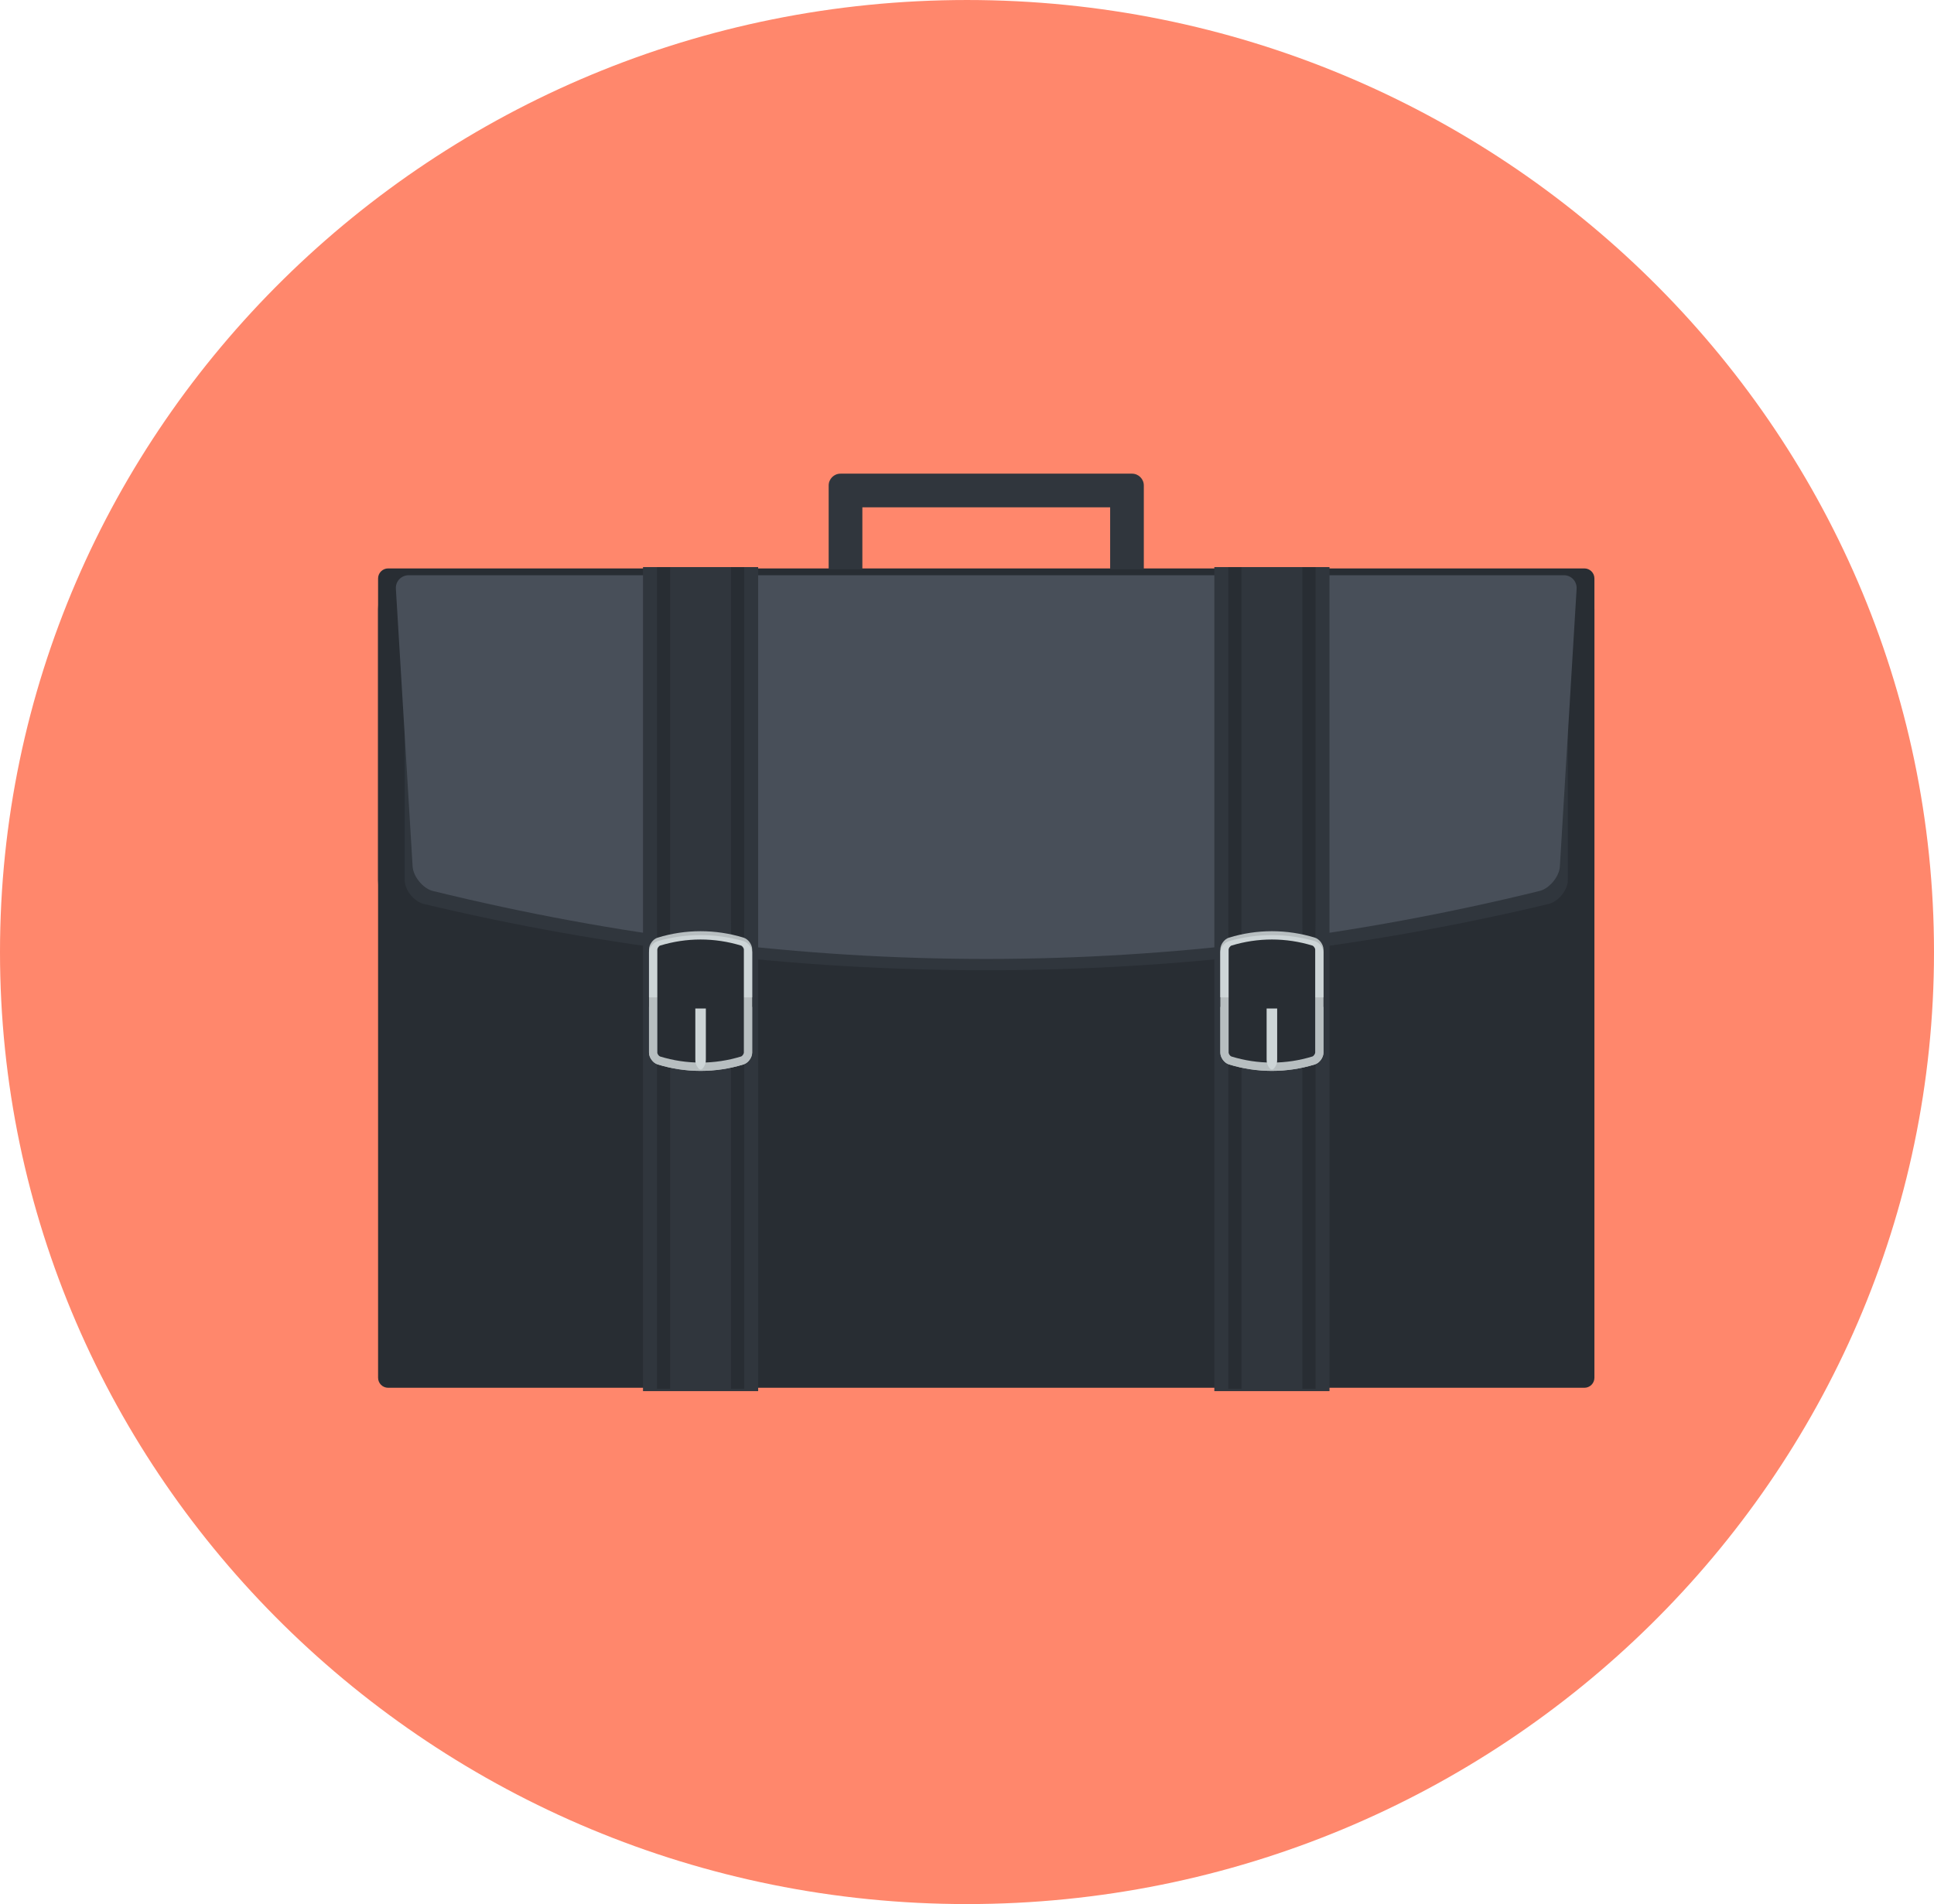 <?xml version="1.0" encoding="UTF-8" standalone="no"?>
<!-- Created with Inkscape (http://www.inkscape.org/) -->

<svg
   xmlns:dc="http://purl.org/dc/elements/1.1/"
   xmlns:cc="http://creativecommons.org/ns#"
   xmlns:rdf="http://www.w3.org/1999/02/22-rdf-syntax-ns#"
   xmlns:svg="http://www.w3.org/2000/svg"
   xmlns="http://www.w3.org/2000/svg"
   xmlns:sodipodi="http://sodipodi.sourceforge.net/DTD/sodipodi-0.dtd"
   xmlns:inkscape="http://www.inkscape.org/namespaces/inkscape"
   id="svg3649"
   version="1.1"
   inkscape:version="0.91 r13725"
   xml:space="preserve"
   width="132.5"
   height="130.438"
   viewBox="0 0 132.5 130.438"
   sodipodi:docname="brief-case-ban.svg"><defs
     id="defs3653"><clipPath
       clipPathUnits="userSpaceOnUse"
       id="clipPath3663"><path
         d="m 0,104.35 106,0 L 106,0 0,0 0,104.35 Z"
         id="path3665"
         inkscape:connector-curvature="0" /></clipPath></defs><sodipodi:namedview
     pagecolor="#ffffff"
     bordercolor="#666666"
     borderopacity="1"
     objecttolerance="10"
     gridtolerance="10"
     guidetolerance="10"
     inkscape:pageopacity="0"
     inkscape:pageshadow="2"
     inkscape:window-width="640"
     inkscape:window-height="480"
     id="namedview3651"
     showgrid="false"
     inkscape:zoom="1.8092956"
     inkscape:cx="66.25"
     inkscape:cy="65.21875"
     inkscape:window-x="0"
     inkscape:window-y="0"
     inkscape:window-maximized="0"
     inkscape:current-layer="g3657" /><g
     id="g3657"
     inkscape:groupmode="layer"
     inkscape:label="brief-case-ban"
     transform="matrix(1.25,0,0,-1.25,0,130.438)"><g
       id="g3659"><g
         id="g3661"
         clip-path="url(#clipPath3663)"><g
           id="g3667"
           transform="translate(53,0)"><path
             d="m 0,0 c -29.225,0 -53,23.406 -53,52.175 0,28.77 23.775,52.175 53,52.175 29.225,0 53,-23.405 53,-52.175 C 53,23.406 29.225,0 0,0"
             style="fill:#ff876c;fill-opacity:1;fill-rule:nonzero;stroke:none"
             id="path3669"
             inkscape:connector-curvature="0" /></g><g
           id="g3671"
           transform="translate(87.388,28.847)"><path
             d="m 0,0 c 0,-0.305 -0.245,-0.552 -0.551,-0.552 l -65.563,0 c -0.305,0 -0.552,0.247 -0.552,0.552 l 0,43.801 c 0,0.304 0.247,0.551 0.552,0.551 l 65.563,0 C -0.245,44.352 0,44.105 0,43.801 L 0,0 Z"
             style="fill:#282d33;fill-opacity:1;fill-rule:nonzero;stroke:none"
             id="path3673"
             inkscape:connector-curvature="0" /></g><path
           d="m 47.265,69.484 13.581,0 0,7.062 -13.581,0 0,-7.062 z m -1.199,-1.845 c -0.357,0 -0.648,0.29 -0.648,0.646 l 0,9.46 c 0,0.357 0.291,0.647 0.648,0.647 l 15.977,0 c 0.358,0 0.648,-0.29 0.648,-0.647 l 0,-9.46 c 0,-0.356 -0.29,-0.646 -0.648,-0.646 l -15.977,0 z"
           style="fill:#30363d;fill-opacity:1;fill-rule:nonzero;stroke:none"
           id="path3675"
           inkscape:connector-curvature="0" /><g
           id="g3677"
           transform="translate(87.388,56.118)"><path
             d="m 0,0 c 0,-1.203 -0.964,-2.432 -2.159,-2.725 -20.494,-4.901 -41.856,-4.901 -62.35,0 -1.194,0.293 -2.16,1.522 -2.157,2.725 l 0,14.842 c -0.003,1.201 0.977,2.183 2.189,2.191 l 62.287,0 C -0.979,17.025 0,16.043 0,14.842 L 0,0 Z"
             style="fill:#282d33;fill-opacity:1;fill-rule:nonzero;stroke:none"
             id="path3679"
             inkscape:connector-curvature="0" /></g><g
           id="g3681"
           transform="translate(54.055,51.177)"><path
             d="m 0,0 c -10.375,0 -20.749,1.224 -30.837,3.635 -0.528,0.132 -1.037,0.763 -1.037,1.306 l 0,14.842 c 0,0.402 0.331,0.728 0.737,0.73 l 62.28,0 c 0.4,-0.002 0.732,-0.33 0.732,-0.731 l 0,-14.841 c 0,-0.543 -0.51,-1.176 -1.047,-1.307 C 20.746,1.224 10.373,0 0,0"
             style="fill:#30363d;fill-opacity:1;fill-rule:nonzero;stroke:none"
             id="path3683"
             inkscape:connector-curvature="0" /></g><g
           id="g3685"
           transform="translate(54.055,51.797)"><path
             d="m 0,0 c -10.13,0 -20.265,1.255 -30.338,3.727 -0.53,0.133 -1.067,0.785 -1.102,1.337 -0.307,5.072 -0.612,10.145 -0.917,15.217 -0.028,0.41 0.289,0.746 0.703,0.748 l 63.318,0 c 0.405,-0.002 0.719,-0.338 0.693,-0.748 C 32.052,15.208 31.745,10.136 31.439,5.064 31.408,4.513 30.866,3.859 30.331,3.726 20.268,1.255 10.129,0 0,0"
             style="fill:#484f59;fill-opacity:1;fill-rule:nonzero;stroke:none"
             id="path3687"
             inkscape:connector-curvature="0" /></g><g
           id="g3689"
           transform="translate(35.242,73.272)"><path
             d="m 0,0 0,-17.282 0,-2.136 0,-6.324 0,-10.959 0,-8.459 6.312,0 0,8.459 0,10.959 0,6.324 0,2.136 L 6.312,0 0,0 Z"
             style="fill:#30363d;fill-opacity:1;fill-rule:nonzero;stroke:none"
             id="path3691"
             inkscape:connector-curvature="0" /></g><g
           id="g3693"
           transform="translate(36.009,73.272)"><path
             d="m 0,0 0,-19.418 c 0,-0.967 0.028,-1.753 0.062,-1.753 l 0.598,0 c 0.032,0 0.061,0.786 0.061,1.753 L 0.721,0 0,0 Z"
             style="fill:#282d33;fill-opacity:1;fill-rule:nonzero;stroke:none"
             id="path3695"
             inkscape:connector-curvature="0" /></g><g
           id="g3697"
           transform="translate(40.066,73.272)"><path
             d="m 0,0 0,-19.418 c 0,-0.967 0.027,-1.753 0.061,-1.753 l 0.599,0 c 0.031,0 0.062,0.786 0.062,1.753 L 0.722,0 0,0 Z"
             style="fill:#282d33;fill-opacity:1;fill-rule:nonzero;stroke:none"
             id="path3699"
             inkscape:connector-curvature="0" /></g><g
           id="g3701"
           transform="translate(40.788,28.238)"><path
             d="m 0,0 0,19.418 c 0,0.968 -0.028,1.754 -0.06,1.754 l -0.599,0 c -0.033,0 -0.063,-0.786 -0.063,-1.754 L -0.722,0 0,0 Z"
             style="fill:#282d33;fill-opacity:1;fill-rule:nonzero;stroke:none"
             id="path3703"
             inkscape:connector-curvature="0" /></g><g
           id="g3705"
           transform="translate(36.73,28.238)"><path
             d="m 0,0 0,19.418 c 0,0.968 -0.026,1.754 -0.06,1.754 l -0.598,0 c -0.032,0 -0.063,-0.786 -0.063,-1.754 L -0.721,0 0,0 Z"
             style="fill:#282d33;fill-opacity:1;fill-rule:nonzero;stroke:none"
             id="path3707"
             inkscape:connector-curvature="0" /></g><g
           id="g3709"
           transform="translate(41.225,46.664)"><path
             d="m 0,0 c 0,-0.266 -0.21,-0.564 -0.471,-0.647 -1.535,-0.473 -3.175,-0.473 -4.711,0 -0.263,0.083 -0.471,0.381 -0.471,0.647 l 0,5.652 c 0,0.265 0.21,0.564 0.471,0.647 1.536,0.472 3.176,0.472 4.711,0 C -0.209,6.216 0,5.917 0,5.652 L 0,0 Z"
             style="fill:#b7bec0;fill-opacity:1;fill-rule:nonzero;stroke:none"
             id="path3711"
             inkscape:connector-curvature="0" /></g><g
           id="g3713"
           transform="translate(40.754,52.77)"><path
             d="m 0,0 c -1.535,0.445 -3.175,0.445 -4.711,0 -0.262,-0.077 -0.472,-0.36 -0.472,-0.608 l 0,-2.462 c 0.018,-0.002 0.036,-0.009 0.052,-0.009 l 5.602,0 0,2.471 C 0.471,-0.36 0.262,-0.077 0,0"
             style="fill:#cdd5d7;fill-opacity:1;fill-rule:nonzero;stroke:none"
             id="path3715"
             inkscape:connector-curvature="0" /></g><g
           id="g3717"
           transform="translate(35.571,49.168)"><path
             d="m 0,0 0,-2.504 c 0,-0.266 0.208,-0.564 0.472,-0.648 1.536,-0.472 3.175,-0.472 4.711,0 0.26,0.084 0.47,0.382 0.47,0.648 L 5.653,0 0,0 Z"
             style="fill:#b7bec0;fill-opacity:1;fill-rule:nonzero;stroke:none"
             id="path3719"
             inkscape:connector-curvature="0" /></g><g
           id="g3721"
           transform="translate(38.398,46.145)"><path
             d="m 0,0 c -0.75,0 -1.494,0.114 -2.213,0.333 -0.055,0.019 -0.129,0.129 -0.129,0.183 l 0,2.02 4.684,0 0,-2.018 C 2.342,0.458 2.264,0.35 2.208,0.332 1.494,0.114 0.752,0 0,0"
             style="fill:#b7bec0;fill-opacity:1;fill-rule:nonzero;stroke:none"
             id="path3723"
             inkscape:connector-curvature="0" /></g><g
           id="g3725"
           transform="translate(38.398,46.117)"><path
             d="m 0,0 c -0.754,0 -1.5,0.113 -2.221,0.334 -0.064,0.02 -0.152,0.139 -0.15,0.212 l 0,5.653 c 0,0.072 0.086,0.192 0.153,0.213 0.718,0.22 1.464,0.333 2.218,0.333 0.754,0 1.502,-0.113 2.223,-0.334 0.062,-0.02 0.149,-0.14 0.149,-0.215 l 0,-5.649 C 2.372,0.476 2.286,0.354 2.219,0.334 1.501,0.113 0.754,0 0,0"
             style="fill:#282d33;fill-opacity:1;fill-rule:nonzero;stroke:none"
             id="path3727"
             inkscape:connector-curvature="0" /></g><g
           id="g3729"
           transform="translate(38.11,49.081)"><path
             d="m 0,0 0,-2.798 c 0,-0.073 0.011,-0.191 0.018,-0.211 0.086,-0.222 0.178,-0.335 0.27,-0.335 0.092,0 0.183,0.113 0.27,0.334 0.008,0.021 0.019,0.142 0.019,0.213 L 0.577,0 0,0 Z"
             style="fill:#cdd5d7;fill-opacity:1;fill-rule:nonzero;stroke:none"
             id="path3731"
             inkscape:connector-curvature="0" /></g><g
           id="g3733"
           transform="translate(66.556,73.272)"><path
             d="m 0,0 0,-17.282 0,-2.136 0,-6.324 0,-10.959 0,-8.459 6.312,0 0,8.459 0,10.959 0,6.324 0,2.136 L 6.312,0 0,0 Z"
             style="fill:#30363d;fill-opacity:1;fill-rule:nonzero;stroke:none"
             id="path3735"
             inkscape:connector-curvature="0" /></g><g
           id="g3737"
           transform="translate(67.322,73.272)"><path
             d="m 0,0 0,-19.418 c 0,-0.967 0.027,-1.753 0.06,-1.753 l 0.598,0 c 0.034,0 0.063,0.786 0.063,1.753 L 0.721,0 0,0 Z"
             style="fill:#282d33;fill-opacity:1;fill-rule:nonzero;stroke:none"
             id="path3739"
             inkscape:connector-curvature="0" /></g><g
           id="g3741"
           transform="translate(71.38,73.272)"><path
             d="m 0,0 0,-19.418 c 0,-0.967 0.028,-1.753 0.061,-1.753 l 0.598,0 c 0.033,0 0.063,0.786 0.063,1.753 L 0.722,0 0,0 Z"
             style="fill:#282d33;fill-opacity:1;fill-rule:nonzero;stroke:none"
             id="path3743"
             inkscape:connector-curvature="0" /></g><g
           id="g3745"
           transform="translate(72.102,28.238)"><path
             d="m 0,0 0,19.418 c 0,0.968 -0.028,1.754 -0.061,1.754 l -0.599,0 c -0.033,0 -0.062,-0.786 -0.062,-1.754 L -0.722,0 0,0 Z"
             style="fill:#282d33;fill-opacity:1;fill-rule:nonzero;stroke:none"
             id="path3747"
             inkscape:connector-curvature="0" /></g><g
           id="g3749"
           transform="translate(68.043,28.238)"><path
             d="m 0,0 0,19.418 c 0,0.968 -0.028,1.754 -0.061,1.754 l -0.597,0 c -0.034,0 -0.063,-0.786 -0.063,-1.754 L -0.721,0 0,0 Z"
             style="fill:#282d33;fill-opacity:1;fill-rule:nonzero;stroke:none"
             id="path3751"
             inkscape:connector-curvature="0" /></g><g
           id="g3753"
           transform="translate(72.538,46.664)"><path
             d="m 0,0 c -0.001,-0.266 -0.21,-0.564 -0.471,-0.647 -1.536,-0.473 -3.176,-0.473 -4.711,0 -0.263,0.083 -0.471,0.381 -0.471,0.647 l 0,5.652 c 0,0.265 0.209,0.564 0.471,0.647 1.535,0.472 3.175,0.472 4.711,0 C -0.21,6.216 -0.001,5.917 0,5.652 L 0,0 Z"
             style="fill:#b7bec0;fill-opacity:1;fill-rule:nonzero;stroke:none"
             id="path3755"
             inkscape:connector-curvature="0" /></g><g
           id="g3757"
           transform="translate(72.067,52.77)"><path
             d="m 0,0 c -1.536,0.445 -3.177,0.445 -4.711,0 -0.263,-0.077 -0.472,-0.36 -0.472,-0.608 l 0,-2.462 c 0.018,-0.002 0.036,-0.009 0.052,-0.009 l 5.602,0 0,2.471 C 0.47,-0.36 0.261,-0.077 0,0"
             style="fill:#cdd5d7;fill-opacity:1;fill-rule:nonzero;stroke:none"
             id="path3759"
             inkscape:connector-curvature="0" /></g><g
           id="g3761"
           transform="translate(66.885,49.168)"><path
             d="m 0,0 0,-2.504 c 0,-0.266 0.208,-0.564 0.472,-0.648 1.534,-0.472 3.174,-0.472 4.711,0 0.26,0.084 0.469,0.382 0.47,0.648 L 5.653,0 0,0 Z"
             style="fill:#b7bec0;fill-opacity:1;fill-rule:nonzero;stroke:none"
             id="path3763"
             inkscape:connector-curvature="0" /></g><g
           id="g3765"
           transform="translate(69.711,46.145)"><path
             d="m 0,0 c -0.75,0 -1.493,0.114 -2.213,0.333 -0.056,0.019 -0.128,0.129 -0.128,0.183 l 0,2.02 4.685,0 0,-2.018 C 2.344,0.458 2.265,0.35 2.209,0.332 1.496,0.114 0.75,0 0,0"
             style="fill:#b7bec0;fill-opacity:1;fill-rule:nonzero;stroke:none"
             id="path3767"
             inkscape:connector-curvature="0" /></g><g
           id="g3769"
           transform="translate(69.711,46.117)"><path
             d="m 0,0 c -0.752,0 -1.502,0.113 -2.22,0.334 -0.065,0.02 -0.152,0.139 -0.152,0.212 l 0,5.653 c 0,0.072 0.087,0.192 0.155,0.213 0.715,0.22 1.463,0.333 2.217,0.333 0.754,0 1.502,-0.113 2.222,-0.334 0.063,-0.02 0.151,-0.14 0.151,-0.215 l 0,-5.649 C 2.373,0.476 2.285,0.354 2.219,0.334 1.502,0.113 0.754,0 0,0"
             style="fill:#282d33;fill-opacity:1;fill-rule:nonzero;stroke:none"
             id="path3771"
             inkscape:connector-curvature="0" /></g><g
           id="g3773"
           transform="translate(69.422,49.081)"><path
             d="m 0,0 0,-2.798 c 0,-0.073 0.011,-0.191 0.02,-0.211 0.085,-0.222 0.178,-0.335 0.269,-0.335 0.093,0 0.184,0.113 0.271,0.334 0.008,0.021 0.018,0.142 0.018,0.213 L 0.578,0 0,0 Z"
             style="fill:#cdd5d7;fill-opacity:1;fill-rule:nonzero;stroke:none"
             id="path3775"
             inkscape:connector-curvature="0" /></g></g></g></g></svg>